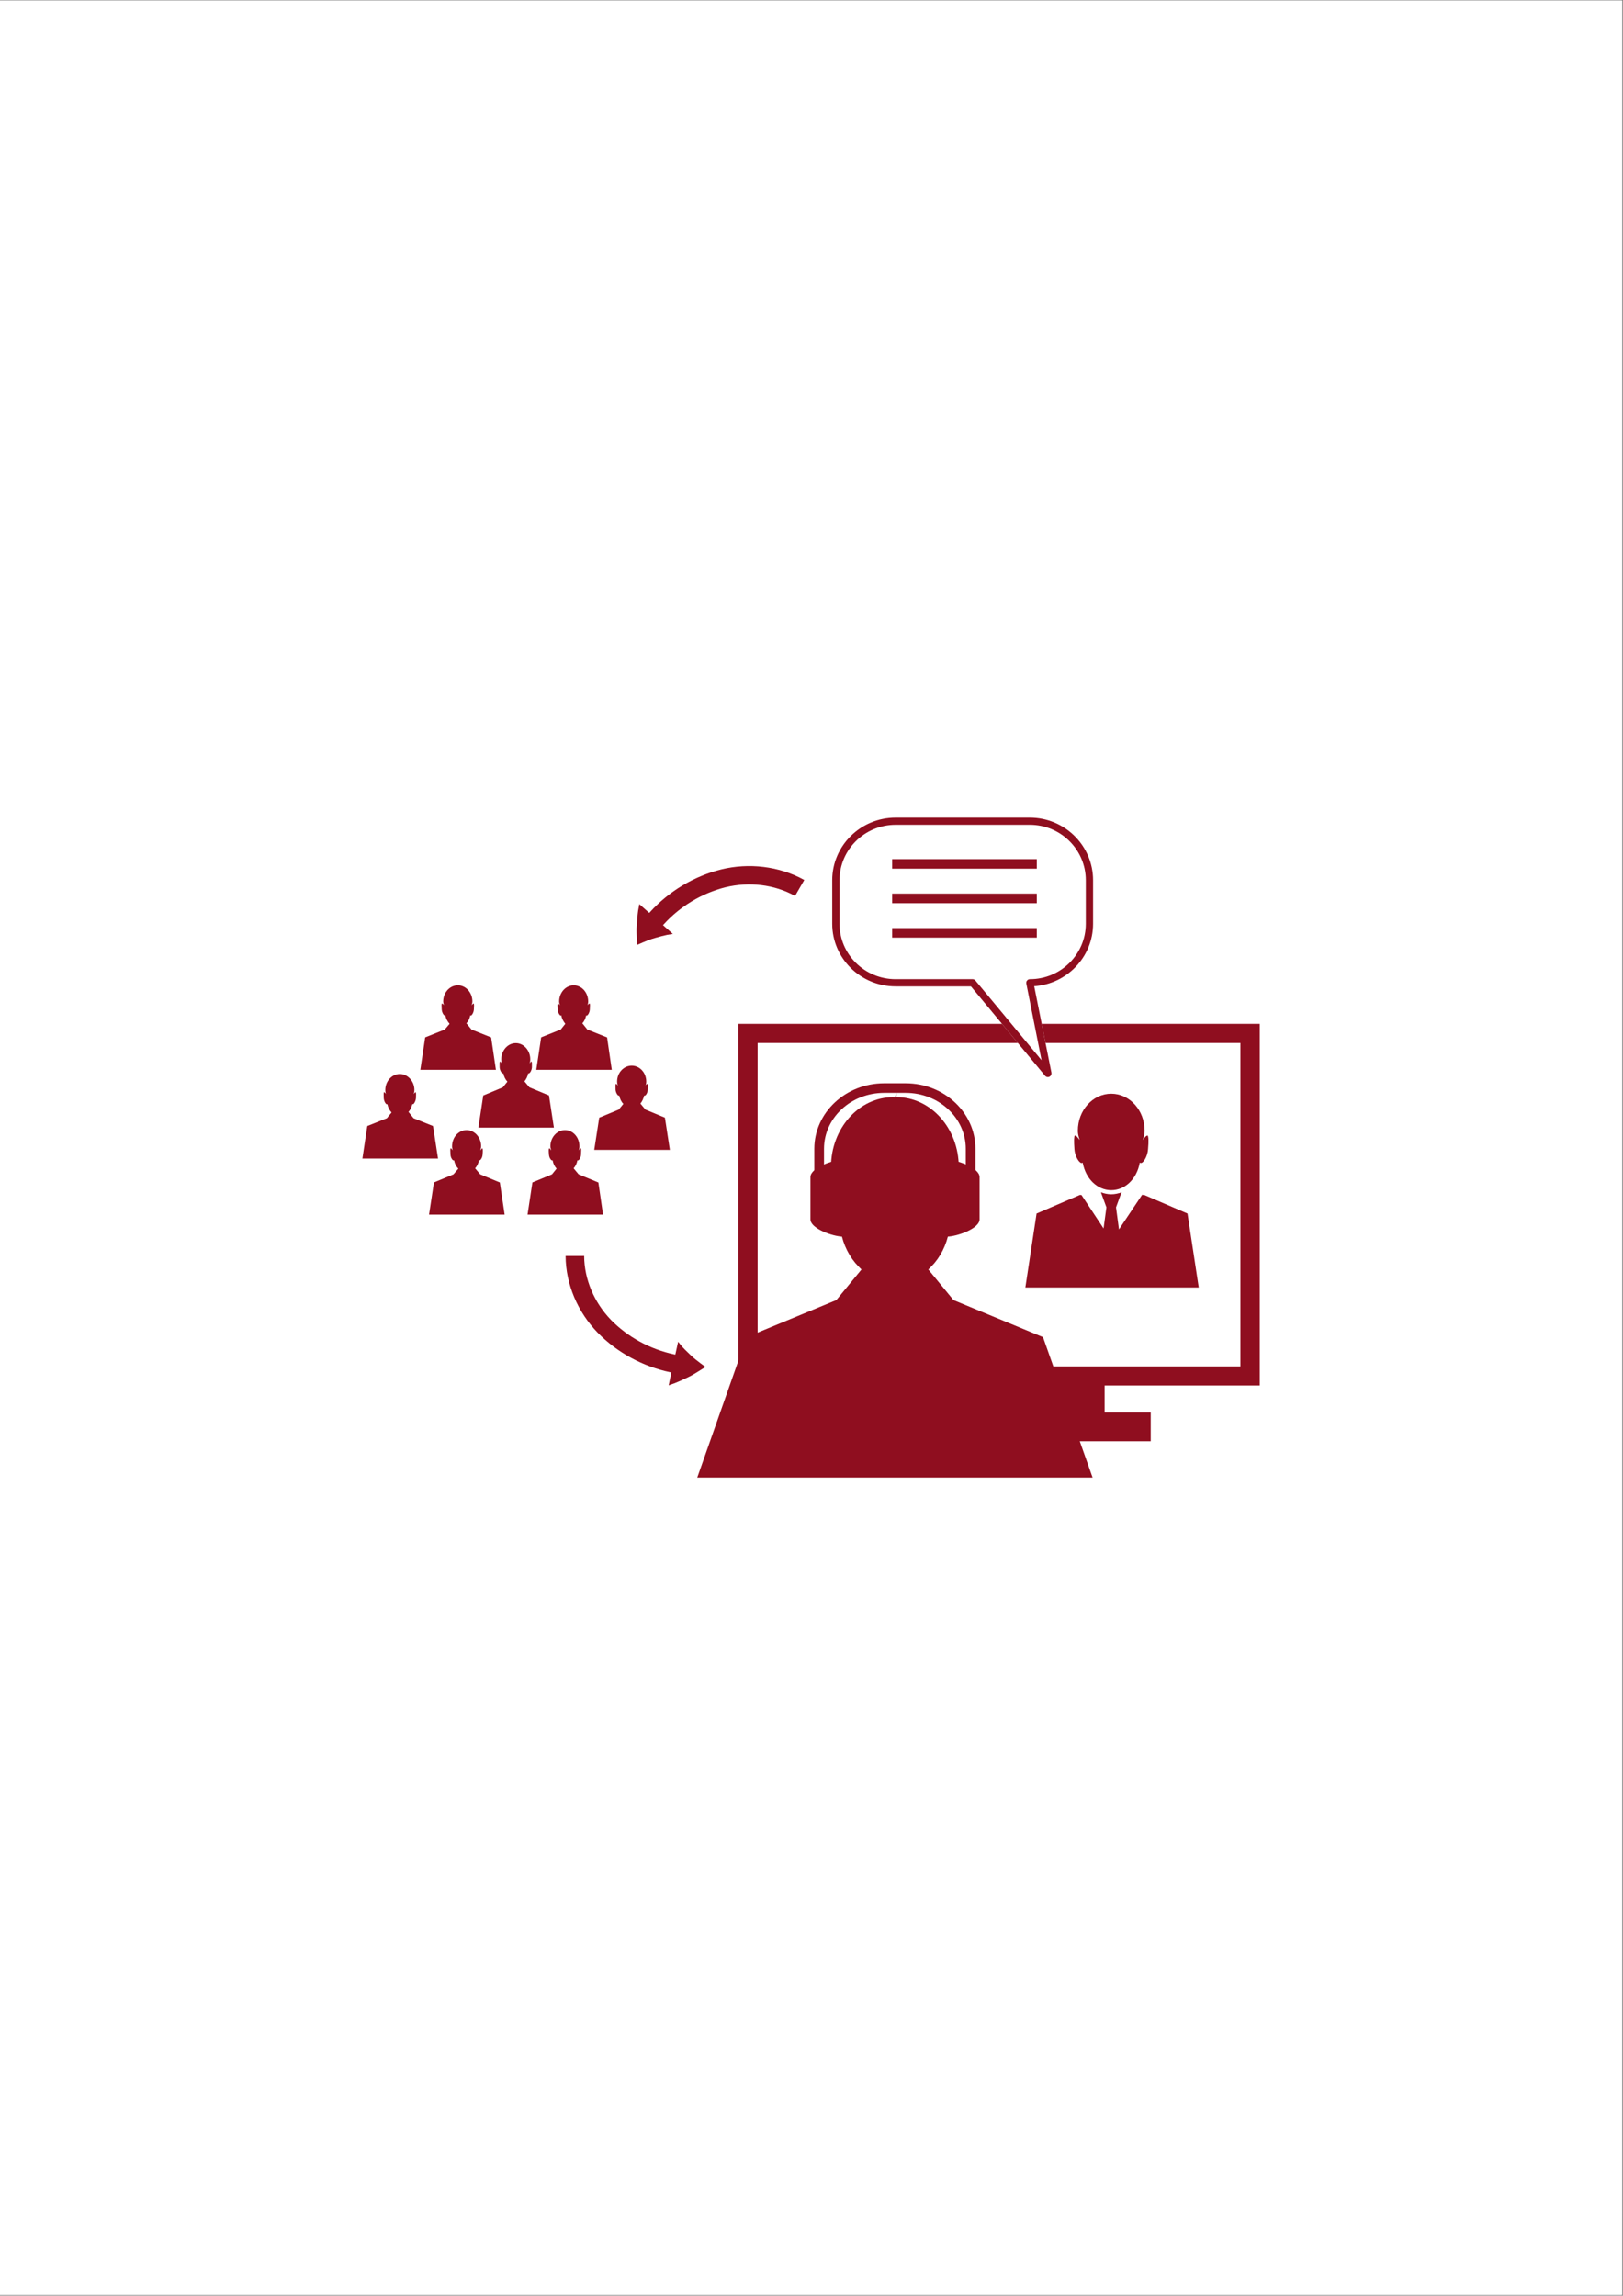 <svg xmlns="http://www.w3.org/2000/svg" xmlns:xlink="http://www.w3.org/1999/xlink" width="1587" zoomAndPan="magnify" viewBox="0 0 1190.25 1683.75" height="2245" preserveAspectRatio="xMidYMid meet" version="1.0"><rect x="0" y="0" width="1190.25" height="1683.75" fill="#808080" stroke="none"/><defs><clipPath id="389bc8b8f0"><path d="M 0 0.406 L 1189.5 0.406 L 1189.5 1683.094 L 0 1683.094 Z M 0 0.406 " clip-rule="nonzero"/></clipPath><clipPath id="42cbc921a5"><path d="M 541 750 L 923.879 750 L 923.879 1017 L 541 1017 Z M 541 750 " clip-rule="nonzero"/></clipPath><clipPath id="994c020bd5"><path d="M 610 599.59 L 802 599.59 L 802 790 L 610 790 Z M 610 599.59 " clip-rule="nonzero"/></clipPath><clipPath id="06fa194ad3"><path d="M 265.797 787 L 322 787 L 322 850 L 265.797 850 Z M 265.797 787 " clip-rule="nonzero"/></clipPath><clipPath id="5a7f173201"><path d="M 511 801 L 802 801 L 802 1083.785 L 511 1083.785 Z M 511 801 " clip-rule="nonzero"/></clipPath></defs><g clip-path="url(#389bc8b8f0)"><path fill="#ffffff" d="M 0 0.406 L 1190.25 0.406 L 1190.25 8446.832 L 0 8446.832 Z M 0 0.406 " fill-opacity="1" fill-rule="nonzero"/><path fill="#ffffff" d="M 0 0.406 L 1189.5 0.406 L 1189.5 1683.094 L 0 1683.094 Z M 0 0.406 " fill-opacity="1" fill-rule="nonzero"/><path fill="#ffffff" d="M 0 0.406 L 1189.5 0.406 L 1189.5 1683.094 L 0 1683.094 Z M 0 0.406 " fill-opacity="1" fill-rule="nonzero"/></g><g clip-path="url(#42cbc921a5)"><path fill="#8f0e1f" d="M 763.953 750.941 L 766.746 764.969 L 909.668 764.969 L 909.668 1002.145 L 555.613 1002.145 L 555.613 764.969 L 746.473 764.969 L 734.855 750.941 L 541.422 750.941 L 541.422 1016.184 L 923.863 1016.184 L 923.863 750.941 L 763.953 750.941 " fill-opacity="1" fill-rule="nonzero"/></g><g clip-path="url(#994c020bd5)"><path fill="#8f0e1f" d="M 713.305 718.164 L 656.82 718.164 C 634.113 718.164 615.668 699.938 615.668 677.516 L 615.668 645.586 C 615.668 623.172 634.113 604.934 656.82 604.934 L 755.242 604.934 C 777.902 604.934 796.289 623.172 796.289 645.586 L 796.289 677.516 C 796.289 699.938 777.902 718.164 755.242 718.164 C 754.508 718.164 753.738 718.516 753.238 719.125 C 752.684 719.727 752.531 720.535 752.645 721.297 L 763.832 777.586 L 715.32 719.125 C 714.816 718.52 714.047 718.164 713.305 718.164 Z M 746.469 764.969 L 766.402 789.008 C 766.918 789.633 767.688 789.98 768.488 789.98 C 768.848 789.98 769.254 789.887 769.59 789.707 C 770.684 789.199 771.277 788.02 771.098 786.816 L 766.746 764.969 L 763.953 750.945 L 758.453 723.312 C 782.562 721.68 801.621 701.75 801.621 677.516 L 801.621 645.586 C 801.621 620.277 780.867 599.664 755.242 599.664 L 656.82 599.664 C 631.133 599.664 610.32 620.277 610.32 645.586 L 610.32 677.516 C 610.32 702.832 631.133 723.438 656.82 723.438 L 712.055 723.438 L 734.852 750.945 L 746.469 764.969 " fill-opacity="1" fill-rule="nonzero"/></g><path fill="#8f0e1f" d="M 760.355 630.121 L 654.281 630.121 L 654.281 637.129 L 760.355 637.129 L 760.355 630.121 " fill-opacity="1" fill-rule="nonzero"/><path fill="#8f0e1f" d="M 760.355 655.402 L 654.281 655.402 L 654.281 662.426 L 760.355 662.426 L 760.355 655.402 " fill-opacity="1" fill-rule="nonzero"/><path fill="#8f0e1f" d="M 760.355 680.676 L 654.281 680.676 L 654.281 687.684 L 760.355 687.684 L 760.355 680.676 " fill-opacity="1" fill-rule="nonzero"/><path fill="#8f0e1f" d="M 810.094 1005.277 L 810.094 1036.027 L 843.898 1036.027 L 843.898 1057.078 L 691.277 1057.078 L 691.277 1005.277 L 810.094 1005.277 " fill-opacity="1" fill-rule="nonzero"/><path fill="#8f0e1f" d="M 836.754 852.992 C 836.625 852.992 836.402 852.953 836.309 852.883 L 835.883 852.684 L 835.82 852.996 C 833.57 864.875 825.043 872.922 814.949 872.922 C 804.945 872.922 796.352 864.875 794.062 852.996 L 793.988 852.684 L 793.672 852.883 C 793.465 852.953 793.379 852.992 793.141 852.992 C 791.504 852.992 788.246 848.113 787.945 842.789 C 787.52 836.797 787.594 833.555 788.23 832.887 C 788.27 832.84 788.324 832.84 788.469 832.84 C 788.941 832.84 789.867 833.543 790.715 834.762 L 791.805 836.109 L 791.262 834.379 C 790.695 832.457 790.457 830.77 790.457 829.297 C 790.457 814.293 801.434 802.164 814.949 802.164 C 828.441 802.164 839.422 814.293 839.422 829.297 C 839.422 830.77 839.18 832.457 838.598 834.379 L 838.152 836.109 L 839.148 834.762 C 840.012 833.543 840.926 832.84 841.535 832.84 C 841.57 832.84 841.59 832.84 841.637 832.887 C 842.273 833.555 842.469 836.797 841.93 842.789 C 841.621 848.113 838.496 852.992 836.754 852.992 " fill-opacity="1" fill-rule="nonzero"/><path fill="#8f0e1f" d="M 751.957 944.305 L 760.191 890.051 L 792.273 876.281 L 792.512 876.527 L 793.09 876.41 L 809.328 900.988 L 811.41 885.496 L 807.785 875.594 L 807.379 874.48 C 809.797 875.348 812.344 875.922 814.945 875.922 C 817.535 875.922 820.164 875.348 822.605 874.48 L 822.086 875.594 L 818.453 885.496 L 820.516 900.891 L 820.609 901.695 L 837.602 876.281 L 838.57 876.527 L 838.793 876.281 L 870.867 890.051 L 879.117 944.305 L 751.957 944.305 " fill-opacity="1" fill-rule="nonzero"/><path fill="#8f0e1f" d="M 396.863 760.824 L 411.227 755.078 L 414.586 750.875 C 413.266 749.246 412.074 747.301 411.699 744.895 L 411.551 744.555 L 411.434 744.848 C 411.391 744.883 411.355 744.891 411.254 744.891 C 410.543 744.891 409.086 742.664 408.965 740.312 C 408.777 737.785 408.777 736.398 409.086 736.016 C 409.102 736.004 409.109 736.004 409.129 736.004 C 409.41 736.004 409.891 736.398 410.199 736.75 L 410.645 737.355 L 410.48 736.695 C 410.191 735.918 410.062 735.223 410.062 734.574 C 410.062 728.016 414.852 722.652 420.715 722.652 C 426.684 722.652 431.355 728.016 431.355 734.574 C 431.355 735.223 431.277 735.918 431.039 736.695 L 430.891 737.355 L 431.262 736.75 C 431.648 736.398 432.102 736.004 432.289 736.004 C 432.305 736.004 432.434 736.004 432.453 736.016 C 432.711 736.398 432.734 737.785 432.547 740.312 C 432.453 742.664 430.996 744.891 430.301 744.891 C 430.105 744.891 430.059 744.883 430.035 744.848 L 429.855 744.555 L 429.836 744.895 C 429.41 746.984 428.469 749.113 427.062 750.484 L 430.73 755.078 L 445.047 760.809 L 445.211 760.824 L 448.664 784.633 L 393.293 784.633 L 396.863 760.824 " fill-opacity="1" fill-rule="nonzero"/><path fill="#8f0e1f" d="M 311.812 760.824 L 326.18 755.078 L 329.719 750.875 C 328.238 749.246 327.105 747.301 326.66 744.895 L 326.637 744.555 L 326.465 744.848 C 326.422 744.883 326.379 744.891 326.23 744.891 C 325.504 744.891 324.047 742.664 323.945 740.312 C 323.766 737.785 323.789 736.398 324.047 736.016 C 324.062 736.004 324.074 736.004 324.211 736.004 C 324.398 736.004 324.844 736.398 325.23 736.75 L 325.605 737.355 L 325.445 736.695 C 325.23 735.918 325.023 735.223 325.023 734.574 C 325.023 728.016 329.805 722.652 335.785 722.652 C 341.648 722.652 346.445 728.016 346.445 734.574 C 346.445 735.223 346.301 735.918 346 736.695 L 345.855 737.355 L 346.285 736.75 C 346.609 736.398 347.082 736.004 347.371 736.004 C 347.383 736.004 347.398 736.004 347.414 736.016 C 347.715 736.398 347.715 737.785 347.535 740.312 C 347.414 742.664 345.957 744.891 345.246 744.891 C 345.137 744.891 345.094 744.883 345.066 744.848 L 344.828 744.555 L 344.801 744.895 C 344.441 746.984 343.43 749.113 342.023 750.484 L 345.762 755.078 L 360.012 760.809 L 360.176 760.824 L 363.695 784.633 L 308.254 784.633 L 311.812 760.824 " fill-opacity="1" fill-rule="nonzero"/><path fill="#8f0e1f" d="M 439.441 819.758 L 453.762 813.801 L 457.164 809.613 C 455.68 808.207 454.652 806.031 454.156 803.605 L 454.141 803.477 L 453.891 803.539 C 453.863 803.57 453.812 803.594 453.77 803.594 C 453 803.594 451.664 801.598 451.426 799.254 C 451.305 796.727 451.355 795.137 451.664 794.922 C 451.688 794.898 451.688 794.898 451.707 794.898 C 451.945 794.898 452.34 795.125 452.676 795.684 L 453.145 796.285 L 452.949 795.605 C 452.656 794.844 452.57 793.93 452.57 793.266 C 452.57 786.727 457.43 781.586 463.281 781.586 C 469.145 781.586 473.934 786.727 473.934 793.266 C 473.934 793.93 473.848 794.844 473.633 795.605 L 473.367 796.285 L 473.727 795.684 C 474.234 795.125 474.543 794.898 474.867 794.898 C 474.867 794.898 474.887 794.898 474.902 794.922 C 475.16 795.137 475.203 796.727 475.062 799.254 C 474.902 801.598 473.574 803.594 472.758 803.594 C 472.699 803.594 472.656 803.57 472.492 803.539 L 472.391 803.477 L 472.391 803.605 C 471.867 805.91 470.926 807.805 469.648 809.398 L 473.309 813.801 L 487.633 819.742 L 491.25 843.363 L 435.793 843.363 L 439.441 819.758 " fill-opacity="1" fill-rule="nonzero"/><path fill="#8f0e1f" d="M 390.453 867.25 L 404.816 861.285 L 408.184 857.094 C 406.84 855.68 405.691 853.516 405.305 851.086 L 405.145 850.98 L 405.039 851.059 C 405.008 851.07 404.961 851.082 404.859 851.082 C 404.148 851.082 402.691 849.074 402.57 846.734 C 402.348 844.004 402.367 842.609 402.691 842.406 C 402.699 842.191 402.719 842.191 402.734 842.191 C 402.984 842.191 403.488 842.609 403.805 843.164 L 404.234 843.77 L 404.086 843.074 C 403.805 842.09 403.637 841.434 403.637 840.785 C 403.637 834.203 408.441 828.855 414.312 828.855 C 420.277 828.855 424.945 834.203 424.945 840.785 C 424.945 841.434 424.867 842.09 424.645 843.074 L 424.5 843.77 L 424.859 843.164 C 425.254 842.609 425.691 842.191 425.887 842.191 C 425.887 842.191 426.016 842.191 426.051 842.406 C 426.301 842.609 426.332 844.004 426.121 846.734 C 426.035 849.074 424.602 851.082 423.891 851.082 C 423.711 851.082 423.668 851.07 423.637 851.059 L 423.473 850.98 L 423.43 851.086 C 423 853.383 422.074 855.281 420.66 856.867 L 424.336 861.285 L 438.656 867.215 L 438.82 867.25 L 442.262 890.855 L 386.875 890.855 L 390.453 867.25 " fill-opacity="1" fill-rule="nonzero"/><path fill="#8f0e1f" d="M 318.23 867.25 L 332.582 861.285 L 336.148 857.094 C 334.629 855.68 333.516 853.516 333.051 851.086 L 333.027 850.98 L 332.855 851.059 C 332.832 851.07 332.789 851.082 332.609 851.082 C 331.898 851.082 330.441 849.074 330.371 846.734 C 330.156 844.004 330.184 842.609 330.441 842.406 C 330.457 842.191 330.473 842.191 330.602 842.191 C 330.781 842.191 331.246 842.609 331.641 843.164 L 331.98 843.77 L 331.852 843.074 C 331.629 842.09 331.535 841.434 331.535 840.785 C 331.535 834.203 336.207 828.855 342.188 828.855 C 348.043 828.855 352.855 834.203 352.855 840.785 C 352.855 841.434 352.711 842.09 352.402 843.074 L 352.246 843.77 L 352.691 843.164 C 353.02 842.609 353.508 842.191 353.766 842.191 C 353.781 842.191 353.789 842.191 353.809 842.406 C 354.133 842.609 354.141 844.004 353.926 846.734 C 353.809 849.074 352.352 851.082 351.641 851.082 C 351.535 851.082 351.504 851.07 351.461 851.059 L 351.34 850.98 L 351.191 851.086 C 350.832 853.383 349.832 855.281 348.434 856.867 L 352.152 861.285 L 366.43 867.215 L 366.574 867.25 L 370.086 890.855 L 314.648 890.855 L 318.23 867.25 " fill-opacity="1" fill-rule="nonzero"/><g clip-path="url(#06fa194ad3)"><path fill="#8f0e1f" d="M 269.363 825.879 L 283.715 820.145 L 287.16 815.941 C 285.641 814.32 284.648 812.363 284.102 809.949 L 284.102 809.613 L 283.996 809.91 C 283.844 809.941 283.801 809.949 283.758 809.949 C 282.91 809.949 281.57 807.695 281.426 805.383 C 281.309 802.855 281.324 801.461 281.57 801.047 C 281.605 801.031 281.625 801.031 281.633 801.031 C 281.934 801.031 282.258 801.457 282.66 801.809 L 283.133 802.418 L 282.867 801.742 C 282.641 800.949 282.566 800.289 282.566 799.402 C 282.566 793.051 287.355 787.711 293.219 787.711 C 299.07 787.711 303.91 793.051 303.91 799.402 C 303.91 800.289 303.84 800.949 303.543 801.742 L 303.344 802.418 L 303.824 801.809 C 304.16 801.457 304.555 801.031 304.777 801.031 C 304.793 801.031 304.809 801.031 304.828 801.047 C 305.16 801.461 305.195 802.855 305.059 805.383 C 304.828 807.695 303.5 809.949 302.73 809.949 C 302.668 809.949 302.652 809.941 302.609 809.91 L 302.367 809.613 L 302.324 809.949 C 301.855 812.043 300.859 814.133 299.574 815.508 L 303.301 820.145 L 317.562 825.867 L 321.238 849.699 L 265.781 849.699 L 269.363 825.879 " fill-opacity="1" fill-rule="nonzero"/></g><path fill="#8f0e1f" d="M 354.406 803.465 L 368.75 797.48 L 372.137 793.273 C 370.695 791.906 369.617 789.703 369.109 787.305 L 369.094 787.164 L 368.914 787.254 C 368.887 787.277 368.836 787.305 368.793 787.305 C 367.953 787.305 366.637 785.277 366.402 782.957 C 366.336 780.395 366.359 778.809 366.625 778.645 C 366.637 778.613 366.652 778.613 366.668 778.613 C 366.977 778.613 367.305 778.805 367.645 779.395 L 368.168 780.004 L 367.902 779.309 C 367.645 778.316 367.613 777.641 367.613 776.977 C 367.613 770.426 372.391 765.055 378.254 765.055 C 384.105 765.055 388.887 770.426 388.887 776.977 C 388.887 777.641 388.844 778.316 388.586 779.309 L 388.32 780.004 L 388.844 779.395 C 389.195 778.805 389.523 778.613 389.812 778.613 C 389.828 778.613 389.848 778.613 389.875 778.645 C 390.129 778.809 390.164 780.395 390.098 782.957 C 389.863 785.277 388.535 787.305 387.707 787.305 C 387.637 787.305 387.602 787.277 387.559 787.254 L 387.398 787.164 L 387.363 787.305 C 386.891 789.621 385.906 791.508 384.613 793.102 L 388.27 797.48 L 402.598 803.445 L 406.215 827.039 L 350.816 827.039 L 354.406 803.465 " fill-opacity="1" fill-rule="nonzero"/><g clip-path="url(#5a7f173201)"><path fill="#8f0e1f" d="M 656.406 804.766 L 655.086 804.688 C 629.883 804.688 609.422 827.641 609.422 855.887 C 609.422 858.258 609.832 860.957 610.574 864.094 L 613.723 876.652 L 605.43 868.191 L 605.191 868.781 L 603.852 867.926 C 603.676 870.395 603.645 874.91 604.23 882.98 C 604.797 891.648 609.289 898.344 611.004 899.871 L 611.941 899.059 L 616.148 900.871 L 616.535 903.047 C 618.477 913.23 622.984 922.156 629.559 928.855 L 631.77 931.094 L 613.312 953.547 L 547.598 980.711 L 511.336 1083.711 L 801.277 1083.711 L 764.91 980.711 L 699.258 953.547 L 680.816 931.094 L 683.027 928.855 C 689.613 922.156 694.117 913.23 696.035 902.996 L 696.254 900.762 L 698.578 900.168 L 700.191 898.977 L 701.363 899.871 C 703.395 898.227 707.754 891.559 708.305 882.945 C 708.891 874.887 708.891 870.379 708.777 867.969 L 707.652 868.566 L 707.398 867.98 L 698.879 876.652 L 701.977 864.094 C 702.77 860.957 703.121 858.258 703.121 855.887 C 703.121 827.641 682.648 804.688 657.473 804.688 L 657.473 801.184 L 656.406 804.766 " fill-opacity="1" fill-rule="nonzero"/></g><path fill="#8f0e1f" d="M 718.375 863.281 L 718.375 894.324 C 718.375 901.195 701.469 907.004 694.391 907.004 L 694.391 850.582 C 701.469 850.582 718.375 856.402 718.375 863.281 " fill-opacity="1" fill-rule="nonzero"/><path fill="#8f0e1f" d="M 597.195 887.055 L 604.301 887.055 L 604.301 842.543 C 604.301 819.914 624.059 801.543 648.383 801.543 L 664.23 801.543 C 688.496 801.543 708.258 819.914 708.258 842.543 L 708.258 887.055 L 715.352 887.055 L 715.352 842.543 C 715.352 816.047 692.434 794.523 664.23 794.523 L 648.383 794.523 C 620.199 794.523 597.195 816.047 597.195 842.543 L 597.195 887.055 " fill-opacity="1" fill-rule="nonzero"/><path fill="#8f0e1f" d="M 594.352 863.281 L 594.352 894.324 C 594.352 901.191 611.137 907.004 618.223 907.004 L 618.223 850.582 C 611.137 850.582 594.352 856.402 594.352 863.281 " fill-opacity="1" fill-rule="nonzero"/><path fill="#8f0e1f" d="M 517.375 1002.586 C 517.375 1002.586 515.871 1003.551 513.555 1004.977 C 511.277 1006.355 508.055 1008.516 504.652 1010.086 C 501.32 1011.699 497.719 1013.355 494.961 1014.434 C 492.23 1015.41 490.367 1016.059 490.367 1016.059 L 492.363 1006.645 L 491.457 1006.461 C 471.434 1002.199 452.57 992.086 438.191 977.305 C 423.848 962.469 414.875 942.066 414.793 921.152 L 428.398 921.141 C 428.527 938.461 435.793 955.32 448.039 968.047 C 460.379 980.672 476.805 989.605 494.395 993.352 L 495.25 993.516 L 497.316 984.102 C 497.316 984.102 498.328 985.379 499.914 987.301 C 501.523 989.156 503.891 991.422 506.387 993.824 C 508.883 996.293 511.602 998.215 513.719 999.871 C 515.93 1001.496 517.375 1002.586 517.375 1002.586 " fill-opacity="1" fill-rule="nonzero"/><path fill="#8f0e1f" d="M 467.25 693 C 467.25 693 467.164 691.207 467.016 688.531 C 466.957 685.891 466.625 682.047 467 678.379 C 467.25 674.68 467.559 670.793 467.977 667.91 C 468.535 665.035 468.879 663.117 468.879 663.117 L 476.137 669.543 L 476.785 668.848 C 490.438 653.805 508.73 642.688 528.895 637.664 C 548.996 632.73 571.363 635.125 589.828 645.406 L 583.074 657.082 C 567.805 648.641 549.363 646.535 532.098 650.719 C 514.824 655.055 498.816 664.66 486.777 677.91 L 486.227 678.535 L 493.453 684.961 C 493.453 684.961 491.789 685.246 489.348 685.617 C 486.926 686.102 483.777 686.965 480.41 687.914 C 476.965 688.82 473.949 690.234 471.406 691.211 C 468.902 692.277 467.25 693 467.25 693 " fill-opacity="1" fill-rule="nonzero"/></svg>